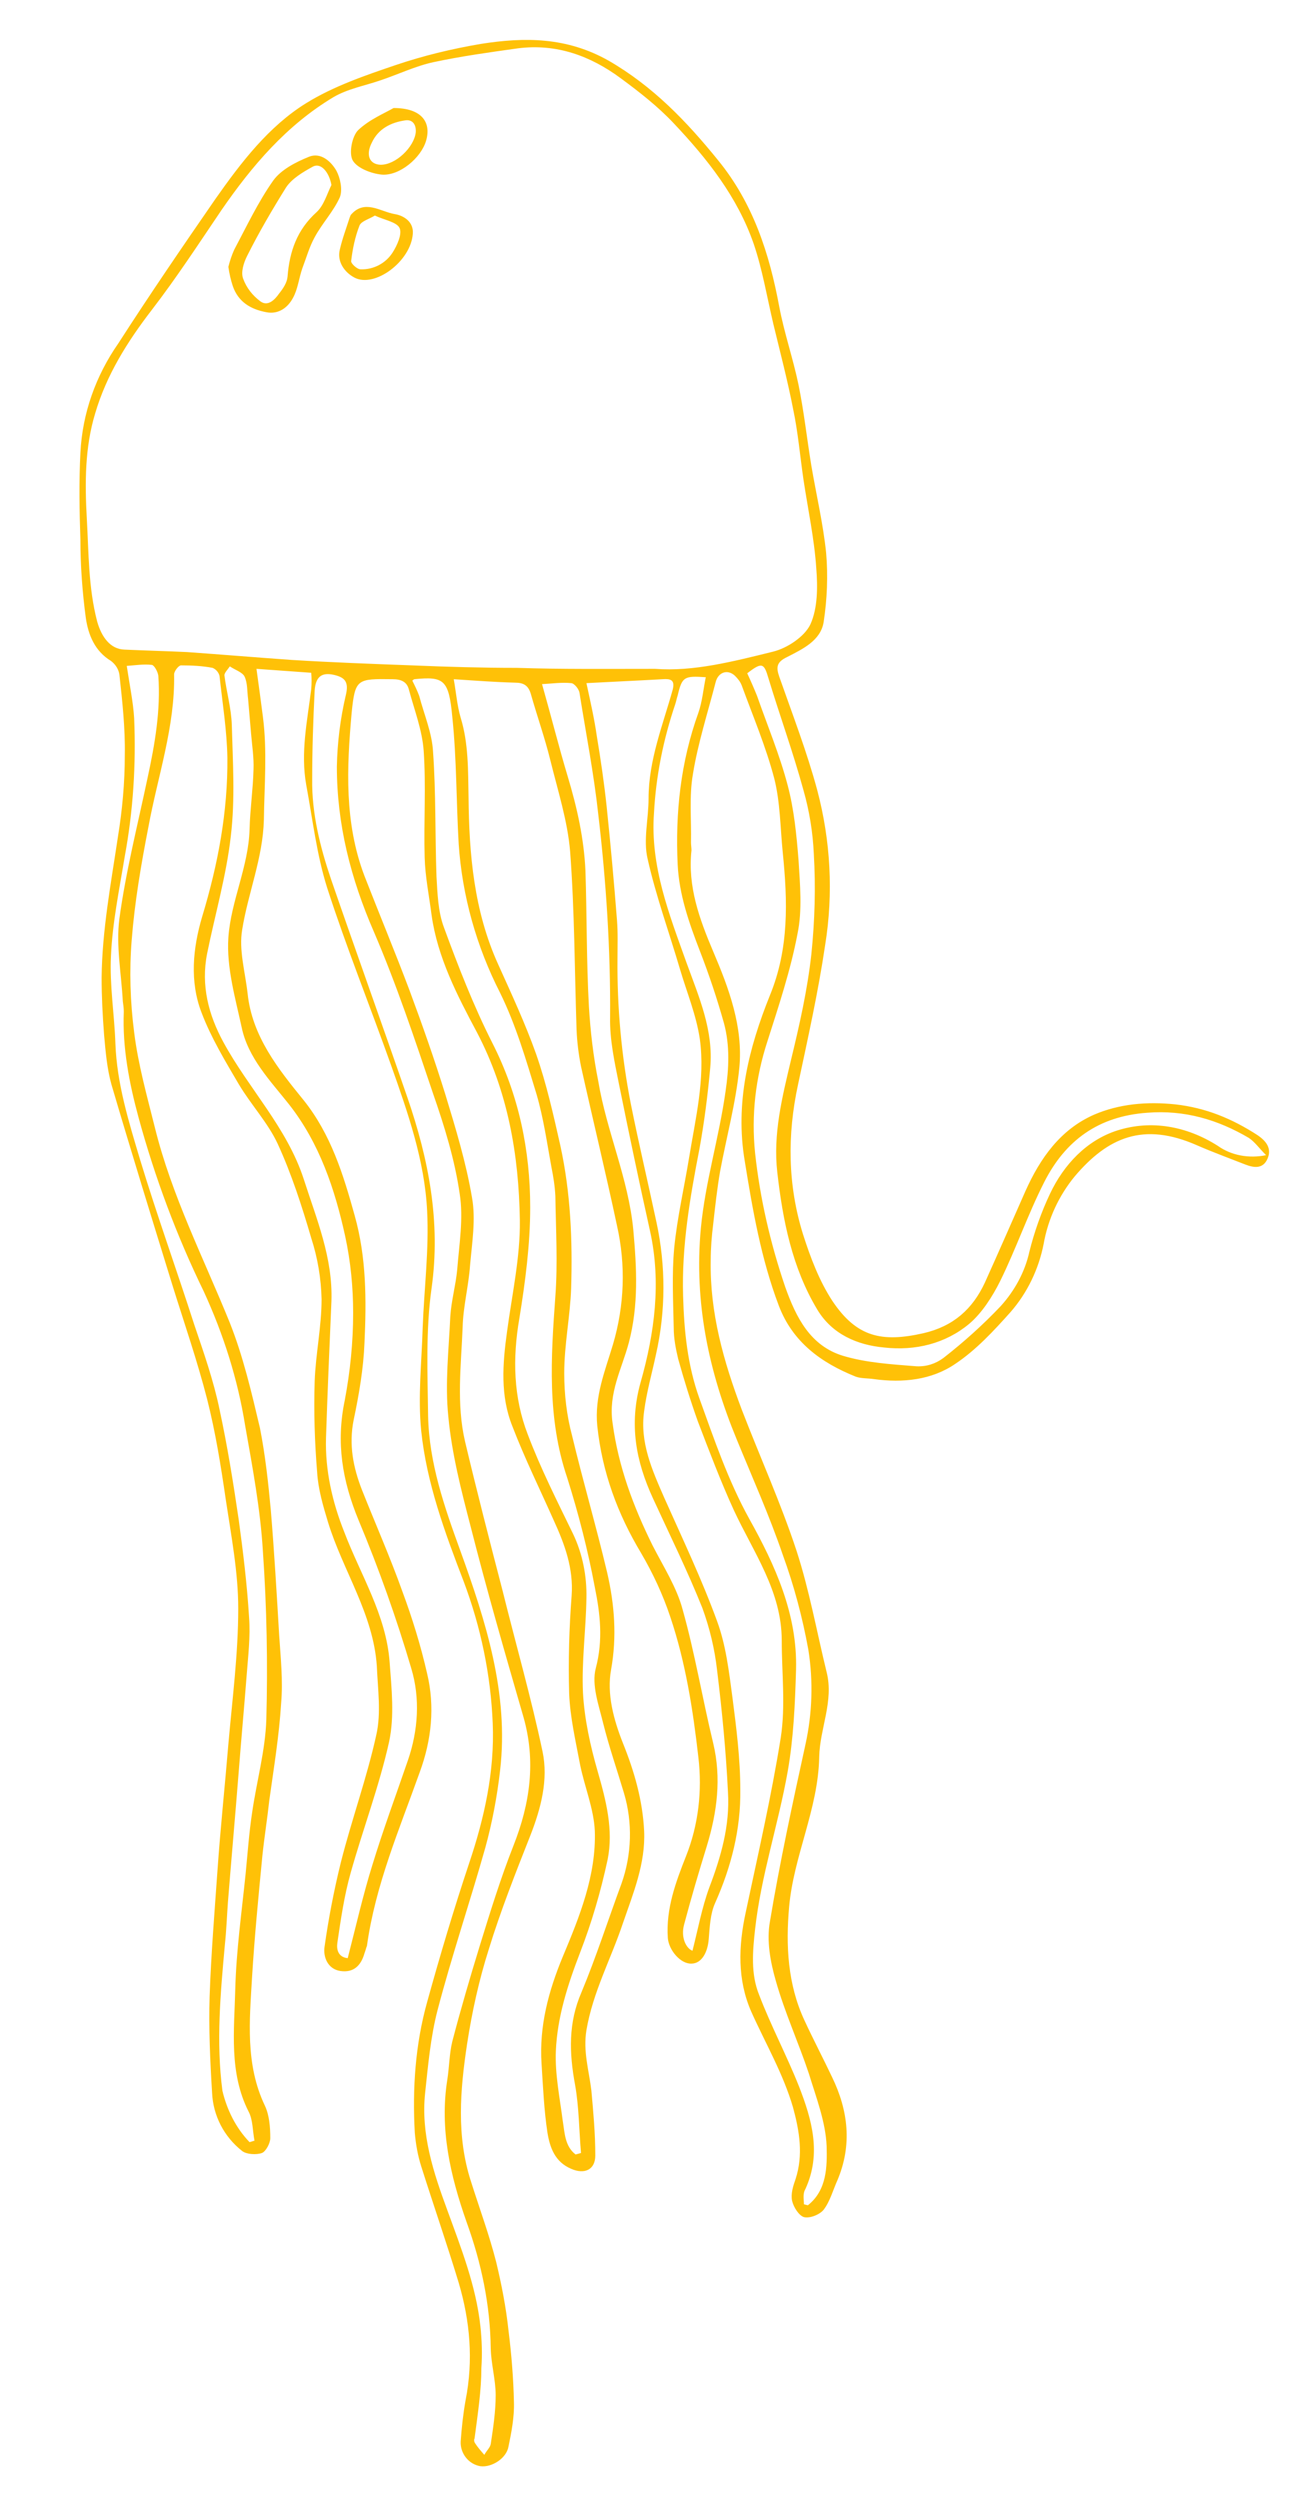 <?xml version="1.0" encoding="utf-8"?>
<!-- Generator: Adobe Illustrator 19.2.1, SVG Export Plug-In . SVG Version: 6.00 Build 0)  -->
<svg version="1.1" id="Layer_1" xmlns="http://www.w3.org/2000/svg" xmlns:xlink="http://www.w3.org/1999/xlink" x="0px" y="0px"
	 viewBox="0 0 265.2 506.9" enable-background="new 0 0 265.2 506.9" xml:space="preserve">
<title>jelly</title>
<path fill="none" d="M0,0h265.2v506.9H0V0z M118.9,138.5c5.5-0.2,10.3-0.5,15-0.7c1.4-0.1,2.5,0.2,2,2.1c-2,7.3-4.9,14.4-4.9,22.1
	c0,4.1-1,8.3-0.2,12.2c1.7,7.6,4.4,15,6.6,22.5c1.4,4.7,3.3,9.3,4,14.1c1.1,8.1-1,16.1-2.2,24.1c-1,6.1-2.4,12.1-3,18.2
	c-0.5,5.4-0.2,10.8-0.1,16.2c0.1,2.1,0.3,4.3,0.9,6.3c1.2,4.3,2.5,8.5,4,12.7c2.2,6.1,4.5,12.2,7.3,18c3.9,8.5,9.7,16.4,9.7,26.4
	c0,6.6,0.8,13.3-0.2,19.7c-1.8,11.9-4.5,23.6-7.1,35.4c-1.4,6.8-1.7,13.7,1.1,20.1c2.9,6.5,6.6,12.6,8.5,19.5
	c1.4,4.8,2.2,9.6,0.5,14.5c-0.5,1.4-0.9,3.1-0.7,4.4c0.3,1.3,1.4,3.1,2.4,3.3c1.2,0.3,3.2-0.5,4-1.5c1.3-1.7,2-3.9,2.8-6
	c3-7.2,2.2-14.1-1.1-20.9c-1.9-3.8-3.8-7.6-5.6-11.5c-3.4-7.3-3.8-15.2-3.1-23c0.9-10.3,5.9-19.9,6.1-30.4c0.1-5.7,3-11.3,1.5-17.2
	c-2-8.2-3.5-16.6-6.1-24.6c-3.2-9.7-7.4-19-11.1-28.6c-3.7-9.7-6.6-19.7-6.3-30.3c0.1-2.4,0.3-4.9,0.5-7.3c0.4-3.6,0.8-7.1,1.4-10.7
	c1.3-7,3.2-13.9,3.9-21c0.8-8.3-2.1-16-5.3-23.6c-2.8-6.6-5.2-13.2-4.4-20.5c0.1-0.5-0.1-1.1-0.1-1.6c0.1-4.6-0.4-9.4,0.4-13.9
	c1-6.3,3-12.4,4.6-18.6c0.5-2,2.4-2.7,3.9-1.3c0.6,0.5,1.1,1.2,1.4,2c2.3,6.3,4.9,12.5,6.6,18.9c1.3,4.8,1.3,10,1.7,14.9
	c1,9.8,1.3,19.5-2.6,29c-4.4,10.7-7.1,21.8-5.1,33.6c1.6,10,3.4,19.9,6.9,29.3c2.8,7.4,8.6,11.6,15.6,14.4c1.1,0.4,2.5,0.3,3.7,0.5
	c5.9,0.8,11.7,0.3,16.5-3.1c4.2-2.8,7.8-6.7,11.2-10.5c3.4-3.9,5.7-8.7,6.7-13.8c0.9-5,3.1-9.7,6.3-13.7c6.7-7.9,13.9-11.2,24.8-6.3
	c3.2,1.4,6.6,2.6,9.8,3.9c1.8,0.7,3.7,0.8,4.5-1.2c0.8-2-0.3-3.7-2.1-4.8c-5.1-3.3-10.4-5.5-16.6-6.2c-5.9-0.7-11.4-0.1-16.5,2.1
	c-6.8,3-10.9,8.8-13.9,15.5c-2.7,6.2-5.4,12.4-8.2,18.5c-2.5,5.5-6.3,8.9-12.5,10.3c-8.5,1.9-13.6,0.8-18.4-6.5
	c-2.7-4-4.5-8.9-6-13.6c-3.1-10-3.2-20.1-1-30.3c2-9.4,4-18.8,5.5-28.3c1.6-10.4,1.1-21.2-1.6-31.4c-2.1-7.8-5-15.4-7.7-23
	c-0.7-2-0.5-3,1.6-4c3.1-1.6,6.8-3.3,7.4-7.1c0.8-4.6,0.9-9.4,0.5-14c-0.5-5.9-2-11.8-3-17.7c-0.9-5.5-1.5-11-2.6-16.4
	c-1.1-5.3-3-10.4-3.9-15.8c-2-10.8-5.2-20.9-12.4-29.7c-6.4-7.9-13.2-15-22.2-20.2c-8.4-4.9-17-4.8-25.9-3.4
	c-5.9,0.9-11.6,2.4-17.3,4.3c-6.2,2.1-12.6,4.3-18.1,7.7c-7.7,4.8-13.3,12-18.4,19.4C36.7,50,30,59.8,23.3,69.6
	c-4.5,6.6-7.2,14.3-7.7,22.2c-0.3,5.9-0.2,11.7,0,17.6c0.1,5.3,0.5,10.6,1.1,15.9c0.5,3.4,1.9,6.6,5.1,8.7c0.9,0.6,1.5,1.5,1.7,2.6
	c0.5,5.5,1.1,10.9,1.1,16.4c-0.1,5.6-0.5,11.2-1.4,16.6c-1.5,9.5-3.3,18.9-3.3,28.5c0,3.9,0.2,7.8,0.5,11.6
	c0.3,3.4,0.5,6.8,1.5,10.1c4,13.7,8.2,27.2,12.4,40.8c2.4,7.7,5,15.2,7,23c1.7,6.7,2.7,13.7,3.8,20.5c1.1,7.3,2.5,14.6,2.5,21.9
	c0,9.1-1.3,18.3-2,27.5c-0.7,8.5-1.5,17-2.2,25.5c-0.7,8.5-1.4,17.1-1.6,25.6c-0.2,6.5,0.1,13.1,0.5,19.6c0.2,4.6,2.4,9,6.1,11.8
	c0.9,0.7,2.8,0.9,4,0.4c0.9-0.3,1.7-2,1.7-3c-0.1-2.2-0.2-4.6-1.1-6.6c-3.9-8.4-3.1-17.2-2.6-26c0.5-8.3,1.4-16.5,2.1-24.7
	c0.4-3.7,0.9-7.5,1.4-11.2c0.8-6.6,1.9-13.1,2.4-19.7c0.3-4.6-0.2-9.2-0.4-13.8c-0.5-8.5-0.9-17-1.7-25.4c-0.5-5.5-1-11.1-2.2-16.5
	c-1.6-7.2-3.3-14.4-6.1-21.3c-5.3-13.1-11.9-25.8-15.2-39.6c-1.5-6.4-3.3-12.8-4.2-19.3c-0.8-6.2-1-12.5-0.5-18.7
	c0.9-7.6,2.4-15.3,3.8-22.9c2-10.3,5.4-20.2,5.2-30.9c0-0.6,0.9-1.8,1.4-1.8c2.1,0,4.3,0.2,6.4,0.5c0.7,0.3,1.2,0.9,1.4,1.6
	c0.7,5.5,1.5,11,1.6,16.6c0.1,11-2,21.7-5.1,32.2c-2,6.4-2.6,13.2-0.2,19.6c1.9,5,4.8,9.7,7.5,14.4c2.5,4.2,5.9,7.8,7.9,12.1
	c2.8,6.1,4.9,12.6,6.8,19.1c1.3,4,2,8.1,2.1,12.4c0,5.5-1.3,11-1.4,16.6c-0.2,6.2,0.1,12.3,0.5,18.5c0.3,3.4,1.3,6.8,2.2,10.1
	c3,9.8,9.2,18.6,9.9,29.2c0.3,4.6,0.9,9.5-0.1,13.9c-1.9,8.7-5,17.2-7.2,25.9c-1.4,5.6-2.5,11.3-3.3,17.1c-0.3,2,0.5,4.5,3.2,4.9
	c2.7,0.4,4.2-1.1,4.9-3.6c0.2-0.5,0.4-1,0.5-1.5c1.6-12.3,6.5-23.6,10.7-35.2c2.4-6.6,3.1-13.2,1.5-20c-1.4-5.6-3-11.2-5-16.6
	c-2.5-6.9-5.5-13.7-8.2-20.6c-1.8-4.5-2.7-9.2-1.7-14.2c1-5.2,2-10.4,2.2-15.6c0.3-8.6,0.3-17.3-2-25.8c-2.3-8.3-4.8-16.4-10.3-23.2
	c-5.2-6.5-10.4-13-11.4-21.7c-0.4-4.3-1.7-8.7-1.1-12.9c1.2-7.4,4.2-14.5,4.4-22.3c0.2-7,0.7-13.9-0.2-20.9
	c-0.4-3.1-0.8-6.1-1.3-9.7l11.2,0.8c0.1,1.1,0.1,2.2,0,3.3c-0.9,6.5-2.3,13-1,19.5c1.3,6.9,2.1,14,4.2,20.7
	c3.9,12.2,8.7,24.1,13,36.1c3.4,9.6,6.8,19.2,7.3,29.5c0.4,7.8-0.7,15.7-0.9,23.6c-0.3,7-1.1,14.1-0.3,21
	c1.1,10.6,4.9,20.6,8.6,30.5c3.5,9.2,5.5,18.9,5.9,28.7c0.4,9.8-1.6,19.2-4.8,28.4c-3.1,9.2-6,18.6-8.5,28.1
	c-2.4,8.6-3,17.6-2.5,26.5c0.2,2.3,0.6,4.6,1.3,6.8c2.5,7.9,5.2,15.7,7.6,23.6c2.4,7.8,3,15.7,1.4,23.8c-0.5,2.7-0.9,5.5-1,8.4
	c-0.1,2.4,1.7,4.5,4,5c2.2,0.3,5.2-1.7,5.7-4c0.5-3,1.1-6,1.1-9c-0.1-4.9-0.5-9.7-1.1-14.5c-0.5-4.7-1.4-9.4-2.5-13.9
	c-1.4-5.5-3.4-10.9-5.1-16.3c-3-9.2-2.1-18.6-0.8-27.9c1-6.5,2.5-12.9,4.4-19.2c2.4-7.8,5.4-15.4,8.4-23c2.2-5.6,3.7-11.4,2.5-17.1
	c-2.2-10.9-5.4-21.8-8.1-32.6c-2.5-10.1-5.2-20.1-7.6-30.2c-1.8-7.7-0.8-15.5-0.5-23.2c0.2-4.2,1.2-8.3,1.5-12.5
	c0.4-4.6,1.1-9.4,0.4-13.8c-1.2-7.1-3.3-14-5.4-20.9c-2.2-7.2-4.7-14.2-7.3-21.2c-2.9-7.8-6.1-15.4-9-23.1
	c-4.2-10.7-3.7-21.9-2.6-33.1c0.7-6.9,1-6.9,8.3-6.8c1.7,0,2.9,0.5,3.3,2.1c1.1,4.1,2.7,8.2,3,12.4c0.5,7.2-0.1,14.4,0.2,21.6
	c0.1,3.9,0.9,7.8,1.4,11.7c1.3,8.6,5.2,16.3,9.2,23.8c6.4,12,8.6,24.9,8.7,38.1c0.1,7.5-1.6,15.1-2.6,22.6c-0.8,6.5-1.3,13,1.1,19.2
	c2.6,6.5,5.6,12.7,8.4,19.1c2.2,4.9,4,9.7,3.6,15.2c-0.5,6.6-0.7,13.3-0.5,19.9c0.2,4.8,1.3,9.6,2.2,14.3c0.9,4.5,2.8,9,3,13.5
	c0.4,9-3,17.3-6.5,25.5c-2.9,7-4.9,14.1-4.3,21.7c0.3,4.6,0.5,9.4,1.2,14c0.4,3,1.5,5.9,4.8,7.3c2.7,1.1,4.9,0.2,4.9-2.7
	c-0.1-4.4-0.4-8.8-0.8-13.2c-0.4-4-1.6-7.9-1-12.2c1.3-7.7,5-14.4,7.4-21.7c2-6.1,4.6-12.1,4.3-18.7c-0.3-6.2-2.1-12.1-4.3-17.8
	c-1.9-4.8-3.3-10-2.4-14.9c1.3-6.8,0.8-13.2-0.8-19.7c-2.1-9.3-4.9-18.4-7.1-27.7c-1-4.2-1.6-8.5-1.6-12.7
	c0.1-5.7,1.2-11.4,1.4-17.2c0.3-9.7-0.1-19.5-2.2-29c-1.4-6.2-2.8-12.5-4.9-18.5c-2.1-6.2-5-12.2-7.7-18.2
	c-4.9-10.8-5.9-22.3-6-33.9c0-5.4,0.1-10.8-1.6-16.1c-0.7-2.3-0.9-4.8-1.4-7.8c4.5,0.3,8.4,0.7,12.4,0.7c1.8,0,2.7,0.7,3.2,2.2
	c1.4,4.5,2.8,9,4,13.6c1.5,6.1,3.6,12.2,4,18.5c0.9,12,0.9,24.1,1.3,36.1c0.1,2.5,0.4,5,0.9,7.4c2.4,10.8,5,21.5,7.3,32.3
	c1.8,7.9,1.5,16.2-0.8,24c-1.6,5.4-3.8,10.6-3.2,16.6c0.9,9.4,4.1,17.8,8.9,25.8c2.4,4,4.4,8.4,5.9,12.9c3.1,9.2,4.6,18.8,5.7,28.5
	c0.8,6.8,0,13.7-2.5,20c-2.1,5.3-4.2,10.7-3.7,16.6c0.2,2.6,2.6,5.4,4.8,5.2c2-0.1,3.3-2.3,3.5-5c0.2-2.5,0.3-5.1,1.3-7.3
	c3.3-7.3,5.1-14.9,5.1-22.9c-0.1-6.3-0.8-12.6-1.6-18.8c-0.7-5.2-1.3-10.6-3.1-15.4c-3.1-8.5-7.1-16.7-10.7-25
	c-2.5-5.6-5-11.2-4.1-17.6c0.5-3.9,1.6-7.7,2.4-11.5c2-8.8,2-18,0.1-26.8c-1.7-8-3.6-16-5.2-24c-1.9-9.7-2.8-19.6-2.7-29.5
	c0-2.6,0.2-5.1-0.1-7.7c-0.7-7.7-1.3-15.4-2.1-23.1c-0.5-4.8-1.2-9.6-2-14.3C120.5,145.7,119.7,142.2,118.9,138.5L118.9,138.5z"/>
<path fill="#FFC107" d="M118.9,138.5c0.8,3.7,1.6,7.2,2.1,10.7c0.8,4.8,1.5,9.6,2,14.3c0.8,7.7,1.5,15.4,2.1,23.1
	c0.2,2.5,0.1,5.1,0.1,7.7c-0.1,9.9,0.8,19.8,2.7,29.5c1.6,8,3.5,16,5.2,24c1.9,8.8,1.9,18-0.1,26.8c-0.8,3.8-1.9,7.6-2.4,11.5
	c-0.9,6.3,1.6,11.9,4.1,17.6c3.7,8.3,7.6,16.5,10.7,25c1.8,4.9,2.4,10.2,3.1,15.4c0.8,6.2,1.6,12.5,1.6,18.8
	c0.1,7.9-1.8,15.5-5.1,22.9c-1,2.2-1.1,4.9-1.3,7.3c-0.2,2.8-1.5,5-3.5,5c-2.2,0.1-4.6-2.7-4.8-5.2c-0.4-5.9,1.6-11.3,3.7-16.6
	c2.5-6.3,3.3-13.2,2.5-20c-1.1-9.7-2.6-19.3-5.7-28.5c-1.5-4.5-3.5-8.8-5.9-12.9c-4.8-8-7.9-16.4-8.9-25.8c-0.6-6,1.6-11.2,3.2-16.6
	c2.3-7.8,2.6-16,0.8-24c-2.3-10.8-4.9-21.5-7.3-32.3c-0.5-2.5-0.8-5-0.9-7.4c-0.4-12-0.4-24.1-1.3-36.1c-0.5-6.2-2.5-12.4-4-18.5
	c-1.1-4.5-2.7-9-4-13.6c-0.5-1.6-1.4-2.2-3.2-2.2c-3.9-0.1-7.9-0.4-12.4-0.7c0.5,2.9,0.7,5.4,1.4,7.8c1.6,5.2,1.5,10.7,1.6,16.1
	c0.1,11.6,1.1,23.1,6,33.9c2.7,6,5.5,12,7.7,18.2c2.1,6,3.5,12.3,4.9,18.5c2.1,9.6,2.5,19.3,2.2,29c-0.2,5.7-1.4,11.4-1.4,17.2
	c0,4.3,0.5,8.6,1.6,12.7c2.2,9.2,4.9,18.4,7.1,27.7c1.5,6.5,2,13,0.8,19.7c-0.9,4.9,0.5,10.1,2.4,14.9c2.3,5.7,4,11.6,4.3,17.8
	c0.3,6.6-2.2,12.6-4.3,18.7c-2.4,7.2-6.1,14-7.4,21.7c-0.7,4.3,0.5,8.1,1,12.2c0.4,4.4,0.8,8.8,0.8,13.2c0,2.9-2.2,3.9-4.9,2.7
	c-3.3-1.4-4.3-4.3-4.8-7.3c-0.7-4.6-0.9-9.3-1.2-14c-0.5-7.6,1.4-14.7,4.3-21.7c3.4-8.1,6.8-16.5,6.5-25.5c-0.2-4.5-2.1-9-3-13.5
	c-0.9-4.8-2-9.5-2.2-14.3c-0.2-6.6,0-13.3,0.5-19.9c0.4-5.5-1.4-10.4-3.6-15.2c-2.8-6.3-5.9-12.6-8.4-19.1c-2.5-6.2-2-12.7-1.1-19.2
	c1-7.5,2.7-15.1,2.6-22.6c-0.2-13.2-2.4-26.1-8.7-38.1c-4-7.5-8-15.2-9.2-23.8c-0.5-3.9-1.3-7.8-1.4-11.7
	c-0.2-7.2,0.3-14.4-0.2-21.6c-0.3-4.2-1.9-8.3-3-12.4c-0.4-1.6-1.6-2.1-3.3-2.1c-7.2-0.1-7.6-0.1-8.3,6.8c-1,11.2-1.5,22.3,2.6,33.1
	c3,7.7,6.2,15.4,9.1,23.1c2.6,7,5.1,14.1,7.3,21.2c2.1,6.9,4.2,13.8,5.4,20.9c0.8,4.4,0,9.2-0.4,13.8c-0.3,4.2-1.4,8.3-1.5,12.5
	c-0.3,7.7-1.3,15.5,0.5,23.2c2.4,10.1,5,20.2,7.6,30.2c2.7,10.9,5.8,21.7,8.1,32.6c1.2,5.7-0.3,11.5-2.5,17.1c-3,7.6-6,15.2-8.4,23
	c-2,6.3-3.4,12.7-4.4,19.2c-1.4,9.3-2.2,18.7,0.8,27.9c1.7,5.4,3.7,10.8,5.1,16.3c1.1,4.6,2,9.2,2.5,13.9c0.6,4.8,1,9.7,1.1,14.5
	c0.1,3-0.5,6.1-1.1,9c-0.4,2.4-3.4,4.3-5.7,4c-2.4-0.4-4.1-2.6-4-5c0.2-2.8,0.5-5.6,1-8.4c1.6-8.1,0.9-16-1.4-23.8
	c-2.4-7.9-5.1-15.7-7.6-23.6c-0.7-2.2-1.1-4.5-1.3-6.8c-0.5-9,0.1-17.9,2.5-26.5c2.6-9.4,5.4-18.8,8.5-28.1
	c3.1-9.2,5.2-18.6,4.8-28.4c-0.4-9.8-2.4-19.5-5.9-28.8c-3.8-9.9-7.5-19.9-8.6-30.5c-0.7-6.9,0.1-14,0.3-21
	c0.3-7.9,1.3-15.7,0.9-23.6c-0.5-10.2-3.9-19.9-7.3-29.5c-4.3-12.1-9.1-24-13-36.1c-2.1-6.7-2.9-13.7-4.2-20.7
	c-1.2-6.6,0.2-13,1-19.5c0.1-1.1,0.1-2.2,0-3.3l-11.1-0.8c0.5,3.6,0.9,6.6,1.3,9.7c0.9,6.9,0.3,13.9,0.2,20.9
	c-0.2,7.8-3.2,14.8-4.4,22.3c-0.7,4.1,0.6,8.5,1.1,12.9c0.9,8.7,6.2,15.3,11.4,21.7c5.5,6.9,8,15,10.3,23.3c2.4,8.5,2.4,17.2,2,25.8
	c-0.2,5.2-1.1,10.5-2.2,15.7c-1,5-0.1,9.6,1.7,14.2c2.7,6.8,5.7,13.6,8.2,20.6c2,5.4,3.7,10.9,5,16.6c1.6,6.7,0.9,13.5-1.5,20
	c-4.1,11.5-9,22.9-10.7,35.2c-0.2,0.5-0.3,1-0.5,1.5c-0.7,2.5-2.2,4-4.9,3.6c-2.6-0.4-3.5-2.9-3.2-4.9c0.8-5.7,1.9-11.4,3.3-17.1
	c2.2-8.7,5.3-17.2,7.2-25.9c1-4.4,0.3-9.2,0.1-13.9c-0.7-10.6-6.9-19.4-9.9-29.2c-1-3.3-2-6.7-2.2-10.1c-0.5-6.1-0.7-12.3-0.5-18.5
	c0.2-5.5,1.4-11.1,1.4-16.6c-0.1-4.2-0.8-8.4-2.1-12.4c-1.9-6.5-4-13-6.8-19.1c-2-4.3-5.4-7.9-7.9-12.1c-2.7-4.6-5.6-9.4-7.5-14.4
	c-2.5-6.4-1.8-13.2,0.1-19.6c3.2-10.6,5.2-21.2,5.1-32.2c-0.1-5.5-1-11.1-1.6-16.6c-0.2-0.7-0.7-1.3-1.4-1.6
	c-2.1-0.4-4.3-0.5-6.4-0.5c-0.5,0-1.4,1.2-1.4,1.8c0.2,10.6-3.3,20.6-5.2,30.9c-1.5,7.7-2.8,15.3-3.4,23c-0.5,6.2-0.3,12.5,0.5,18.7
	c0.8,6.5,2.6,12.9,4.2,19.3c3.4,13.8,9.9,26.5,15.2,39.6c2.7,6.8,4.4,14.1,6.1,21.3c1.1,5.6,1.7,11.2,2.2,16.6
	c0.7,8.4,1.2,16.9,1.7,25.4c0.3,4.6,0.8,9.2,0.4,13.8c-0.4,6.6-1.5,13.2-2.4,19.7c-0.4,3.7-1,7.4-1.4,11.2
	c-0.8,8.3-1.6,16.5-2.1,24.7c-0.5,8.7-1.4,17.6,2.6,26c0.9,1.9,1.1,4.3,1.1,6.6c0,1-0.9,2.7-1.7,3c-1.1,0.4-3.1,0.3-4-0.4
	c-3.7-2.9-5.9-7.2-6.1-11.8c-0.4-6.5-0.7-13.1-0.5-19.6c0.3-8.5,1-17.1,1.6-25.6c0.6-8.6,1.5-17,2.2-25.5c0.8-9.1,2-18.3,2-27.5
	c0-7.3-1.4-14.6-2.5-21.9c-1-6.9-2.1-13.8-3.8-20.5c-2-7.8-4.6-15.3-7-23c-4.2-13.6-8.4-27.2-12.4-40.8c-0.9-3.2-1.2-6.7-1.5-10.1
	c-0.3-3.9-0.5-7.8-0.5-11.6c0.1-9.6,1.9-19.1,3.3-28.5c0.9-5.5,1.4-11,1.4-16.6c0.1-5.5-0.5-10.9-1.1-16.4c-0.2-1.1-0.8-2-1.7-2.7
	c-3.3-2-4.6-5.3-5.1-8.7c-0.7-5.2-1.1-10.6-1.1-15.9c-0.2-5.9-0.3-11.7,0-17.6c0.4-8,3.1-15.6,7.7-22.2C30.3,59.8,37,50,43.7,40.3
	c5.2-7.4,10.8-14.7,18.4-19.4c5.5-3.4,11.9-5.6,18.1-7.7c5.6-1.9,11.4-3.3,17.3-4.3c8.9-1.4,17.4-1.4,25.9,3.4
	c9,5.2,15.8,12.3,22.2,20.2c7.1,8.7,10.4,18.9,12.4,29.7c1,5.3,2.8,10.5,3.9,15.8c1.1,5.4,1.7,10.9,2.6,16.4c1,5.9,2.4,11.8,3,17.7
	c0.4,4.6,0.2,9.4-0.5,14c-0.6,3.8-4.3,5.5-7.4,7.1c-2.1,1-2.3,2-1.6,4c2.7,7.7,5.6,15.2,7.7,23c2.7,10.2,3.3,20.9,1.6,31.4
	c-1.4,9.5-3.5,18.9-5.5,28.3c-2.2,10.2-2.1,20.3,1,30.3c1.5,4.7,3.3,9.5,6,13.6c4.9,7.3,10,8.4,18.4,6.5c6.1-1.4,10-4.9,12.5-10.3
	c2.8-6.2,5.5-12.4,8.2-18.5c3-6.7,7.1-12.5,13.9-15.5c5.1-2.2,10.7-2.7,16.5-2.1c6.2,0.7,11.5,2.9,16.6,6.2c1.8,1.2,3,2.7,2.1,4.8
	c-0.9,2.1-2.7,1.9-4.5,1.2c-3.3-1.3-6.6-2.5-9.8-3.9c-10.9-4.8-18.1-1.6-24.8,6.3c-3.2,3.9-5.4,8.6-6.3,13.7
	c-1,5.1-3.3,9.9-6.7,13.8c-3.4,3.8-7,7.7-11.2,10.5c-4.8,3.3-10.7,3.9-16.5,3.1c-1.3-0.2-2.6-0.1-3.7-0.5c-7-2.8-12.8-7-15.6-14.4
	c-3.6-9.5-5.3-19.4-6.9-29.3c-2-11.8,0.8-22.9,5.1-33.6c3.9-9.5,3.6-19.1,2.6-29c-0.5-5-0.5-10.1-1.7-14.9
	c-1.7-6.5-4.3-12.6-6.6-18.9c-0.3-0.8-0.8-1.4-1.4-2c-1.5-1.4-3.4-0.7-3.9,1.3c-1.6,6.2-3.6,12.4-4.6,18.6
	c-0.8,4.5-0.3,9.3-0.4,13.9c0,0.5,0.1,1.1,0.1,1.6c-0.8,7.3,1.6,13.9,4.4,20.5c3.2,7.5,6.1,15.3,5.3,23.6c-0.7,7.1-2.6,14-3.9,21
	c-0.6,3.5-1,7.1-1.4,10.7c-0.3,2.4-0.5,4.9-0.5,7.3c-0.2,10.6,2.6,20.5,6.3,30.3c3.7,9.6,7.9,18.9,11.1,28.6
	c2.6,8,4.1,16.4,6.1,24.6c1.5,5.9-1.4,11.5-1.5,17.2c-0.2,10.6-5.2,20.1-6.1,30.4c-0.7,7.8-0.3,15.7,3.1,23
	c1.8,3.9,3.8,7.7,5.6,11.5c3.3,6.8,4.1,13.8,1.1,20.9c-0.9,2-1.5,4.3-2.8,6c-0.8,1-2.8,1.8-4,1.5c-1-0.3-2.1-2-2.4-3.3
	c-0.3-1.4,0.2-3,0.7-4.4c1.6-4.9,0.8-9.7-0.5-14.5c-2-6.9-5.6-13-8.5-19.5c-2.8-6.4-2.6-13.2-1.1-20.1c2.5-11.8,5.2-23.5,7.1-35.4
	c1-6.5,0.2-13.1,0.2-19.7c0-10-5.7-17.8-9.7-26.4c-2.7-5.9-5-12-7.3-18c-1.5-4.2-2.8-8.4-4-12.7c-0.5-2.1-0.9-4.2-0.9-6.3
	c-0.1-5.4-0.4-10.8,0.1-16.2c0.6-6.1,2-12.1,3-18.2c1.3-8,3.3-16,2.2-24.1c-0.7-4.8-2.6-9.4-4-14.1c-2.2-7.5-4.9-14.9-6.6-22.5
	c-0.9-3.8,0.2-8.1,0.2-12.2c0-7.8,2.9-14.9,4.9-22.1c0.5-2-0.5-2.2-2-2.1C129.2,138,124.4,138.2,118.9,138.5L118.9,138.5z
	 M132.8,135.6c7.8,0.6,15.9-1.5,24-3.5c2.8-0.7,6.3-3,7.5-5.5c1.5-3.3,1.5-7.6,1.2-11.4c-0.4-6-1.7-12-2.6-18
	c-0.7-4.8-1.1-9.6-2.1-14.3c-1.1-5.7-2.6-11.4-4-17.2c-1.3-5.5-2.2-11-4-16.3c-3.3-9.5-9.4-17.2-16.2-24.4
	c-3.2-3.4-6.9-6.3-10.7-9.1c-6.2-4.6-13.1-7.1-20.9-6.1c-5.7,0.8-11.5,1.6-17.1,2.8c-3.7,0.8-7.2,2.5-10.8,3.7
	c-3.2,1.1-6.6,1.7-9.5,3.4c-9.5,5.7-16.5,13.9-22.7,22.9c-4.6,6.8-9.1,13.7-14.1,20.2s-9.2,13.2-11.5,21c-2.1,6.9-2.1,14.1-1.7,21.3
	c0.4,7,0.3,14,2.1,20.9c0.9,3.2,2.7,5.6,5.5,5.7c4.3,0.2,8.5,0.3,12.7,0.5c7.1,0.5,14.2,1.1,21.3,1.6c8.1,0.5,16.3,0.8,24.4,1.1
	c7.1,0.3,14.2,0.5,21.2,0.5C113.9,135.7,123,135.6,132.8,135.6L132.8,135.6z M96.2,494.5c0-0.3-0.2,0.4,0.1,0.8
	c0.5,0.8,1.2,1.6,1.9,2.4c0.4-0.8,1.2-1.5,1.3-2.2c0.5-3.3,1-6.6,1-9.9c0-3.1-0.9-6.2-1-9.4c-0.1-8.9-1.9-17.4-4.9-25.7
	c-3.3-9.4-5.5-18.9-3.9-28.9c0.4-2.6,0.4-5.2,1-7.7c1.7-6.5,3.6-13,5.6-19.5c2.1-6.8,4.2-13.6,6.8-20.2c3.4-8.6,4.6-17.2,2-26.2
	c-3.7-12.8-7.4-25.6-10.7-38.6c-1.9-7.3-3.8-14.7-4.5-22.2c-0.7-6.7,0.1-13.6,0.4-20.3c0.2-3.2,1.1-6.3,1.4-9.5
	c0.4-5.1,1.3-10.4,0.5-15.4c-1-6.9-3.1-13.7-5.4-20.3c-3.7-11-7.4-22.1-12-32.8c-4.7-10.8-7.5-21.8-7.5-33.5
	c0.1-4.9,0.7-9.7,1.8-14.4c0.7-2.8-0.2-3.7-2.5-4.2c-2.4-0.5-3.6,0.4-3.8,3.2c-0.3,6-0.5,12-0.5,18c-0.1,6.9,1.6,13.7,3.8,20.2
	c5.1,14.8,10.4,29.5,15.5,44.3c4.3,12.5,6.8,25.2,4.9,38.7c-1.2,8.5-0.8,17.3-0.7,25.9c0.2,9.5,3.3,18.4,6.5,27.2
	c5.2,14.4,9.9,29,8.1,44.6c-0.6,5.3-1.6,10.6-3,15.7c-3.1,11-6.8,21.9-9.7,33c-1.4,5.4-1.9,11.1-2.5,16.7
	c-0.9,8.4,1.7,16.2,4.5,23.8c2.8,7.7,5.8,15.3,6.7,23.5c0.3,2.8,0.4,5.6,0.2,8.5C97.6,484.6,96.9,489.2,96.2,494.5L96.2,494.5z
	 M116.7,436.8l1.1-0.3c-0.4-4.6-0.4-9.3-1.2-13.8c-1.2-6.5-1.4-12.6,1.3-18.8c3-7.2,5.4-14.7,8.1-22c2.1-5.9,2.3-12.4,0.5-18.4
	c-1.4-4.7-3-9.3-4.2-14.1c-0.9-3.7-2.4-7.8-1.5-11.2c1.5-5.7,0.9-11-0.2-16.4c-1.4-7.5-3.3-14.9-5.6-22.2
	c-4.1-12.1-3.3-24.4-2.4-36.8c0.5-6.7,0.1-13.5,0-20.3c-0.1-2-0.4-3.9-0.8-5.9c-0.9-4.9-1.6-9.9-3-14.7c-2.1-6.9-4.2-14.1-7.4-20.6
	c-4.8-9.4-7.7-19.7-8.4-30.2c-0.5-8.6-0.4-17.2-1.3-25.8c-0.7-7.5-1.7-8.2-7.7-7.6c-0.2,0.1-0.3,0.2-0.4,0.3c0.5,1,1,2,1.4,3.1
	c1,3.8,2.6,7.5,2.8,11.3c0.6,8.4,0.4,16.9,0.7,25.3c0.2,3.4,0.3,7.1,1.5,10.3c2.9,7.9,6,15.9,9.8,23.4c5.4,10.6,7.7,21.8,7.7,33.4
	c0,7.5-1,15.1-2.2,22.5c-1.4,8.1-1.2,16,1.7,23.5c2.6,6.9,6,13.6,9.2,20.2c1.9,4,2.8,8.5,2.7,13c-0.1,6.5-1,12.9-0.7,19.2
	c0.3,5.4,1.5,10.8,3,16c1.7,5.9,3.2,11.8,2,17.8c-1.4,6.5-3.2,12.7-5.6,18.9c-2.5,6.5-4.6,13-4.9,19.9c-0.2,4.7,0.8,9.5,1.4,14.2
	C114.5,432.4,114.5,435.1,116.7,436.8L116.7,436.8z M163,446.9l0.8,0.2c3.9-3.1,3.9-7.9,3.8-12c-0.2-4.9-2.1-9.8-3.6-14.7
	c-2.1-6.3-4.9-12.4-6.7-18.8c-1.1-3.8-1.9-8.1-1.2-12c2-12,4.6-24,7.2-35.9c1.4-6.3,1.6-12.9,0.6-19.2c-1.2-6.6-2.9-13-5.2-19.3
	c-2.7-7.9-6.1-15.5-9.3-23.3c-5.7-13.8-8.7-27.8-7.3-42.9c0.9-9.4,3.7-18.4,5-27.7c0.7-4.7,0.9-9.3-0.3-13.8c-1.4-5-3-9.8-4.9-14.7
	c-2.2-5.7-4.2-11.4-4.5-17.5c-0.5-10.5,0.6-20.8,4.2-30.8c0.8-2.3,1-4.8,1.5-7.2c-4.4-0.3-4.8-0.1-5.7,3.7c-0.2,0.6-0.3,1.2-0.5,1.8
	c-2.4,7.1-3.9,14.5-4.3,22c-0.8,10.8,3.1,20.6,6.6,30.4c2.5,6.9,5.5,13.7,4.8,21.3c-0.5,5.5-1.2,11-2.2,16.5
	c-1.9,9.8-3.6,19.6-3.3,29.7c0.2,7.2,0.9,14.1,3.3,20.8c3,8.3,5.8,16.6,10.1,24.4c5.3,9.5,9.8,19.4,9.5,30.6
	c-0.2,6.9-0.5,13.9-1.7,20.7c-1.9,10.7-5.4,21.1-6.6,31.9c-0.5,4.5-0.9,9.1,0.8,13.3c2.4,6.3,5.6,12.3,8.1,18.6
	c2.6,6.7,4.6,13.6,1.3,20.8C162.7,444.8,163,446,163,446.9z M70.5,397c1.7-6.6,3.1-12.8,5-18.9c2.2-7.2,4.8-14.2,7.2-21.2
	c2.1-6.1,2.5-12.6,0.7-18.6c-3-10.2-6.6-20.3-10.7-30.1c-3.3-8-4.6-15.7-2.8-24.3c1.1-5.8,1.7-11.8,1.7-17.7
	c0-5.2-0.5-10.4-1.6-15.5c-2.1-9.6-5.2-18.9-11.4-26.8c-3.8-4.8-8.3-9.4-9.6-15.6c-1.3-6-3.1-12.2-2.7-18.2c0.5-7.4,4.1-14.4,4.3-22
	c0.1-4,0.7-8.1,0.8-12.1c0.1-2.4-0.3-4.9-0.5-7.3c-0.2-2.4-0.4-4.6-0.6-7c-0.2-1.5-0.1-3.2-0.7-4.5c-0.4-0.9-2-1.4-3-2.1
	c-0.4,0.6-1.1,1.3-1.1,1.8c0.4,3.3,1.4,6.7,1.5,10.1c0.2,7.5,0.7,15-0.2,22.5c-0.9,8-3.2,15.9-4.8,23.8c-1.3,6.5,0.3,12.5,3.3,18
	c5.1,9.4,12.9,17.3,16.3,27.8c2.6,8.1,5.9,15.9,5.6,24.7c-0.4,9.2-0.8,18.5-1.1,27.7c-0.2,6.6,1.3,13.1,3.7,19.1
	c3.3,8.7,8.5,16.8,9.2,26.4c0.4,5.4,1,10.9-0.1,16.1c-2,9-5.3,17.7-7.8,26.6c-1.3,4.6-2,9.4-2.7,14.2
	C68.2,395.3,68.6,396.8,70.5,397L70.5,397z M109.9,138.7c1.9,6.7,3.4,12.7,5.2,18.7c1.9,6.3,3.3,12.6,3.6,19.1
	c0.3,9.2,0.2,18.3,0.7,27.5c0.3,5.1,0.9,10.2,1.9,15.2c1.7,10.2,6.1,19.7,7.1,30.1c0.7,7.8,1.1,15.3-0.9,22.9
	c-1.4,5.3-4.2,10.2-3.3,16.3c1.2,8.9,4.2,16.9,8.1,24.8c2.2,4.3,4.9,8.5,6.1,13c2.5,8.9,4,18,6.2,27.1c1.7,7.1,0.8,14-1.3,20.9
	c-1.6,5.2-3.2,10.6-4.6,15.9c-0.7,2.6,0.4,4.8,1.7,5.3c1.1-4.3,1.9-8.7,3.4-12.8c2.4-6.3,4.2-12.6,3.8-19.3
	c-0.4-8.3-1.2-16.5-2.2-24.7c-0.5-4.4-1.5-8.6-3-12.7c-3-7.5-6.6-14.8-10-22.2c-3.5-7.6-4.9-15.1-2.5-23.6
	c2.8-9.9,4.2-20.2,1.9-30.6c-2.2-9.9-4.3-19.9-6.3-29.8c-0.9-4.5-1.9-9-1.8-13.6c0.1-13.7-0.8-27.5-2.4-41.1
	c-0.9-8.3-2.5-16.4-3.8-24.6c-0.1-0.8-1.1-2-1.7-2C113.9,138.3,111.9,138.6,109.9,138.7L109.9,138.7z M50.6,434.3l1-0.3
	c-0.4-2-0.3-4.2-1.2-5.9c-4-7.9-2.9-16.5-2.7-24.8c0.2-7.8,1.3-15.6,2.1-23.4c0.4-4.1,0.7-8.3,1.3-12.3c0.9-6.3,2.7-12.7,2.9-19
	c0.3-11.3,0.1-22.7-0.7-34.1c-0.5-8.5-2.1-17-3.6-25.5c-1.5-9.4-4.4-18.5-8.4-27.2c-5.5-11.3-9.9-23.1-13.2-35.2
	c-1.9-7-3.3-14.2-3-21.5c0-0.7-0.1-1.4-0.2-2.1c-0.3-5.6-1.4-11.3-0.7-16.7c1.3-9.6,3.7-19,5.7-28.5c1.5-6.9,2.7-13.8,2.2-20.8
	c-0.1-0.8-0.8-2.1-1.3-2.2c-1.7-0.2-3.5,0.1-5.1,0.2c0.6,4,1.3,7.3,1.5,10.6c0.4,9.4-0.2,18.8-1.9,28c-1.1,6.7-2.5,13.4-2.8,20.2
	c-0.3,5.9,0.7,11.9,0.9,17.8c0.3,8.1,2.7,15.8,5,23.5c3.4,11.2,7.4,22.3,11,33.5c1.9,5.6,3.9,11.3,5.1,17.1
	c1.6,7.4,2.8,14.9,3.9,22.4c0.9,6.6,1.7,13.2,2.1,19.8c0.3,3.9-0.2,7.9-0.5,11.9c-0.5,6.5-1.1,12.9-1.6,19.4
	c-0.7,8.9-1.5,17.8-2.2,26.6c-0.2,2.8-0.3,5.6-0.6,8.4c-0.9,9.9-1.8,19.8-0.5,29.7C46,427.7,47.8,431.4,50.6,434.3L50.6,434.3z
	 M151.5,136.5c0.7,1.5,1.4,3.1,2,4.6c2.1,6,4.6,12,6.2,18.1c1.3,4.9,1.8,10.1,2.2,15.1c0.3,5,0.8,10.2-0.2,15
	c-1.4,7.4-3.8,14.6-6.1,21.8c-2.4,7.4-3.3,14.9-2.5,22.7c1,9.2,3.1,18.3,6.1,27.1c2.2,6.2,5.1,12,11.8,14c4.7,1.4,9.8,1.7,14.8,2.1
	c2,0.1,3.9-0.5,5.5-1.7c4.1-3.2,8-6.7,11.6-10.5c2.8-3.1,4.9-6.9,5.8-11c1-4,2.4-8,4.2-11.8c2.8-5.9,7.4-10.8,13.6-12.8
	c6.9-2.2,14.1-0.9,20.4,3.1c2.8,2,6.4,2.6,9.8,1.9c-1.4-1.4-2.3-2.7-3.5-3.5c-6.3-3.7-13-5.7-20.6-5.1c-9.9,0.7-16.6,5.6-20.9,14.1
	c-3.3,6.5-5.7,13.5-8.9,20c-1.6,3.2-3.7,6.5-6.3,8.7c-4.8,4-10.9,5.5-17.2,4.8c-5.5-0.5-10.6-2.7-13.6-7.7c-5.1-8.5-7-18.1-8.1-27.8
	c-0.9-7.8,1-15.3,2.8-22.9c1.7-7,3.3-14.1,4.1-21.3c0.7-6.8,0.9-13.6,0.5-20.4c-0.2-4.4-0.9-8.7-2.1-12.9
	c-2.1-7.7-4.8-15.1-7.1-22.7C154.9,134.4,154.5,134.2,151.5,136.5L151.5,136.5z"/>
<path fill="none" d="M132.8,135.6c-9.8,0-19,0.1-28.1,0c-7.1-0.1-14.2-0.3-21.2-0.5c-8.1-0.3-16.3-0.6-24.4-1.1
	c-7.1-0.4-14.2-1.1-21.3-1.6c-4.3-0.3-8.5-0.4-12.7-0.5c-2.7-0.1-4.6-2.5-5.5-5.7c-1.9-6.9-1.7-13.9-2.1-20.9
	c-0.4-7.2-0.3-14.4,1.7-21.3c2.3-7.8,6.6-14.5,11.5-21s9.4-13.4,14.1-20.2c6.2-9,13.3-17.2,22.9-22.9c2.8-1.7,6.3-2.4,9.5-3.4
	c3.6-1.3,7.1-2.9,10.8-3.7c5.6-1.3,11.4-2,17.1-2.8c7.8-1.1,14.8,1.4,20.9,6.1c3.7,2.8,7.5,5.7,10.7,9.1c6.8,7.2,12.9,15,16.2,24.4
	c1.9,5.2,2.7,10.8,4,16.3c1.4,5.7,2.8,11.4,4,17.2c0.9,4.7,1.4,9.6,2.1,14.3c0.9,6,2.1,12,2.6,18c0.3,3.8,0.3,8-1.2,11.4
	c-1.1,2.5-4.6,4.8-7.5,5.5C148.7,134.1,140.6,136.2,132.8,135.6L132.8,135.6z M46.3,54.1c0.2,1.4,0.4,2.7,0.8,4
	c1.1,3.2,3.7,4.7,6.8,5.3c2.5,0.5,4.3-1,5.4-2.9c1-1.8,1.3-4,1.9-6c0.7-2.1,1.4-4.4,2.5-6.3c1.5-2.8,3.9-5.2,5.1-8.1
	c0.7-1.5,0.1-3.9-0.7-5.4c-1.1-2-3.2-3.8-5.6-2.8c-2.6,1.1-5.6,2.6-7.2,4.8c-3,4.3-5.3,9.2-7.8,13.9C47,51.8,46.6,52.9,46.3,54.1z
	 M79.8,21.9c-1.7,1-4.9,2.3-7.1,4.5c-1.3,1.3-2,4.6-1.1,6.1c0.9,1.6,3.8,2.7,5.9,2.9c3.7,0.3,8-3.4,9-6.9
	C87.5,24.7,85.4,21.9,79.8,21.9L79.8,21.9z M83.7,47.4c0.2-2.4-1.8-3.7-3.6-4c-2.9-0.5-6.1-3.2-8.9,0.2C71,43.8,71,44,70.9,44.1
	c-0.7,2.2-1.4,4.3-2,6.5c-0.6,2.4,0.8,4.6,3,5.7C76,58.4,83.3,53,83.7,47.4z M96.2,494.5c0.6-5.3,1.3-9.8,1.6-14.4
	c0.2-2.8,0.1-5.7-0.2-8.5c-0.9-8.2-3.9-15.8-6.7-23.5c-2.8-7.6-5.5-15.5-4.5-23.8c0.6-5.6,1-11.3,2.5-16.7c3-11,6.7-21.9,9.7-33
	c1.4-5.1,2.4-10.4,3-15.7c1.7-15.6-3-30.2-8.1-44.6c-3.2-8.8-6.3-17.7-6.5-27.2c-0.2-8.6-0.5-17.4,0.7-25.9
	c1.9-13.5-0.6-26.1-4.9-38.7c-5.1-14.8-10.4-29.5-15.5-44.3c-2.2-6.5-3.9-13.2-3.8-20.2c0.1-6,0.3-12,0.5-18
	c0.1-2.7,1.4-3.7,3.8-3.2c2.2,0.5,3.1,1.4,2.5,4.2c-1.1,4.7-1.7,9.6-1.7,14.4c-0.1,11.7,2.8,22.7,7.4,33.5
	c4.6,10.7,8.3,21.8,12,32.8c2.2,6.6,4.3,13.5,5.4,20.3c0.8,5-0.1,10.3-0.5,15.4c-0.2,3.2-1.1,6.3-1.4,9.5
	c-0.4,6.8-1.1,13.7-0.4,20.3c0.8,7.5,2.6,14.9,4.5,22.2c3.3,12.9,7.1,25.7,10.7,38.6c2.6,9,1.4,17.6-2,26.2
	c-2.6,6.6-4.7,13.4-6.8,20.2c-2,6.5-3.9,12.9-5.6,19.5c-0.7,2.5-0.6,5.1-1,7.7c-1.6,10.1,0.7,19.5,3.9,28.9
	c2.9,8.3,4.8,16.8,4.9,25.7c0.1,3.1,1,6.2,1,9.4c0,3.3-0.6,6.6-1,9.9c-0.1,0.8-0.9,1.5-1.3,2.2c-0.7-0.7-1.3-1.5-1.9-2.4
	C96.1,494.8,96.2,494.2,96.2,494.5L96.2,494.5z"/>
<path fill="none" d="M116.7,436.8c-2.2-1.6-2.2-4.3-2.5-6.7c-0.6-4.7-1.6-9.5-1.4-14.2c0.3-6.9,2.4-13.4,4.9-19.9
	c2.4-6.1,4.3-12.5,5.6-18.9c1.2-6-0.3-11.9-2-17.8c-1.5-5.2-2.7-10.6-3-16c-0.3-6.4,0.7-12.9,0.7-19.2c0.1-4.5-0.8-8.9-2.7-13
	c-3.2-6.7-6.6-13.3-9.2-20.2c-2.9-7.5-3-15.5-1.7-23.5c1.3-7.4,2.2-15,2.2-22.5c0-11.6-2.4-22.8-7.7-33.4
	c-3.8-7.5-6.8-15.5-9.8-23.4c-1.1-3.2-1.4-6.8-1.5-10.3c-0.3-8.4-0.2-16.9-0.7-25.3c-0.3-3.8-1.8-7.6-2.8-11.3
	c-0.4-1-0.9-2.1-1.4-3.1c0.1-0.1,0.3-0.2,0.4-0.3c6-0.5,7,0.1,7.7,7.6c0.8,8.5,0.7,17.2,1.3,25.8c0.7,10.5,3.6,20.8,8.4,30.2
	c3.2,6.5,5.2,13.6,7.4,20.6c1.4,4.8,2.1,9.7,3,14.7c0.4,1.9,0.7,3.9,0.8,5.9c0.1,6.8,0.5,13.6,0,20.3c-1,12.4-1.7,24.7,2.4,36.8
	c2.4,7.3,4.3,14.7,5.6,22.2c1,5.4,1.6,10.7,0.2,16.4c-0.9,3.4,0.6,7.5,1.5,11.2c1.1,4.8,2.8,9.4,4.2,14.1c1.8,6,1.6,12.5-0.5,18.4
	c-2.7,7.4-5.1,14.8-8.1,22c-2.6,6.2-2.5,12.4-1.3,18.8c0.8,4.5,0.9,9.2,1.2,13.8L116.7,436.8L116.7,436.8z M163,446.9
	c0-1-0.3-2.2,0.1-3.1c3.3-7.2,1.3-14.1-1.3-20.8c-2.5-6.3-5.6-12.3-8.1-18.6c-1.6-4.2-1.2-8.7-0.8-13.3c1.1-10.9,4.6-21.2,6.6-31.9
	c1.2-6.8,1.5-13.8,1.7-20.7c0.3-11.2-4.2-21.1-9.5-30.6c-4.4-7.8-7.2-16.1-10.1-24.4c-2.5-6.8-3.2-13.7-3.3-20.8
	c-0.3-10.1,1.4-19.9,3.3-29.7c1-5.5,1.7-10.9,2.2-16.5c0.7-7.5-2.3-14.3-4.8-21.3c-3.6-9.8-7.3-19.7-6.6-30.4
	c0.4-7.5,1.9-14.9,4.3-22c0.2-0.6,0.4-1.2,0.5-1.8c1-3.8,1.4-4,5.7-3.7c-0.5,2.5-0.7,5-1.5,7.2c-3.6,10-4.7,20.2-4.2,30.8
	c0.3,6.1,2.3,11.8,4.5,17.5c1.9,4.8,3.5,9.7,4.9,14.7c1.3,4.5,1,9.1,0.3,13.8c-1.3,9.3-4,18.3-5,27.7c-1.4,15.1,1.6,29.2,7.3,42.9
	c3.2,7.7,6.6,15.4,9.4,23.3c2.3,6.3,4,12.7,5.2,19.3c1,6.4,0.8,12.9-0.6,19.2c-2.6,11.9-5.2,23.8-7.2,35.9c-0.7,3.8,0.1,8.1,1.2,12
	c1.9,6.4,4.6,12.5,6.7,18.8c1.6,4.8,3.4,9.7,3.6,14.7c0.2,4,0.2,8.9-3.8,12L163,446.9L163,446.9z M70.5,397
	c-1.9-0.1-2.3-1.7-2.1-3.2c0.8-4.8,1.5-9.5,2.7-14.2c2.5-8.9,5.8-17.6,7.8-26.6c1.1-5.1,0.4-10.7,0.1-16.1
	c-0.7-9.6-5.9-17.7-9.2-26.4c-2.3-6.1-3.8-12.5-3.7-19.1c0.3-9.2,0.7-18.5,1.1-27.7c0.4-8.7-3-16.6-5.6-24.7
	c-3.4-10.5-11.2-18.4-16.3-27.8c-3.1-5.5-4.7-11.6-3.3-18c1.6-7.9,3.9-15.8,4.8-23.8c0.8-7.4,0.4-15,0.2-22.5
	c-0.1-3.3-1-6.7-1.5-10.1c-0.1-0.5,0.7-1.2,1.1-1.8c1,0.7,2.5,1.1,3,2.1c0.7,1.3,0.5,3,0.7,4.5c0.2,2.4,0.4,4.6,0.6,7
	c0.2,2.4,0.5,4.9,0.5,7.3c-0.1,4-0.7,8.1-0.8,12.1c-0.2,7.6-3.8,14.6-4.3,22c-0.4,6,1.4,12.2,2.7,18.2c1.3,6.2,5.8,10.8,9.6,15.6
	c6.2,8,9.3,17.2,11.4,26.8c1.1,5.1,1.6,10.3,1.6,15.5c0,6-0.5,11.9-1.7,17.7c-1.7,8.5-0.5,16.4,2.8,24.3c4.1,9.8,7.7,19.9,10.7,30.1
	c1.7,6,1.4,12.5-0.7,18.6c-2.4,7.1-5,14.1-7.2,21.2C73.6,384.2,72.2,390.5,70.5,397L70.5,397z M109.9,138.7c2.1-0.1,4-0.4,5.9-0.2
	c0.7,0.1,1.6,1.3,1.7,2c1.4,8.2,2.9,16.4,3.8,24.6c1.6,13.7,2.4,27.4,2.4,41.1c-0.1,4.5,0.9,9.1,1.8,13.6c2,10,4,19.9,6.3,29.8
	c2.3,10.4,0.9,20.7-1.9,30.6c-2.4,8.5-1,16,2.5,23.6c3.4,7.4,6.9,14.7,10,22.2c1.5,4.1,2.6,8.4,3,12.7c1,8.2,1.8,16.5,2.2,24.7
	c0.3,6.7-1.4,13.1-3.8,19.3c-1.6,4.1-2.4,8.5-3.4,12.8c-1.4-0.4-2.5-2.7-1.7-5.3c1.5-5.3,3.1-10.6,4.6-15.9c2.1-6.8,3-13.7,1.3-20.9
	c-2.1-9-3.7-18.2-6.2-27.1c-1.3-4.5-4-8.7-6.1-13c-4-7.8-6.9-15.9-8.1-24.8c-0.8-6.1,1.9-10.9,3.3-16.3c2-7.7,1.6-15.1,0.9-22.9
	c-1-10.4-5.3-20-7.1-30.1c-0.9-5-1.5-10.1-1.9-15.2c-0.4-9.1-0.3-18.3-0.7-27.5c-0.2-6.6-1.6-12.9-3.6-19.1
	C113.3,151.5,111.7,145.5,109.9,138.7L109.9,138.7z M50.6,434.3c-2.8-2.8-4.6-6.5-5.2-10.5c-1.4-9.9-0.4-19.9,0.5-29.7
	c0.3-2.8,0.4-5.6,0.6-8.4c0.7-8.9,1.4-17.8,2.2-26.6c0.5-6.5,1.1-12.9,1.6-19.4c0.3-3.9,0.7-8,0.5-11.9c-0.4-6.6-1.1-13.2-2.1-19.8
	c-1.1-7.5-2.2-15-3.9-22.4c-1.3-5.8-3.3-11.4-5.1-17.1c-3.7-11.2-7.7-22.2-11-33.5c-2.4-7.7-4.8-15.3-5-23.5
	c-0.2-6-1.2-11.9-0.9-17.8c0.4-6.8,1.6-13.5,2.8-20.2c1.7-9.2,2.3-18.6,1.9-28c-0.2-3.3-0.9-6.5-1.5-10.6c1.6-0.1,3.4-0.3,5.1-0.2
	c0.5,0.1,1.2,1.4,1.3,2.2c0.5,7.1-0.7,13.9-2.2,20.8c-2.1,9.5-4.4,18.9-5.7,28.5c-0.7,5.5,0.4,11.2,0.7,16.7
	c0.1,0.7,0.2,1.4,0.2,2.1c-0.4,7.4,1,14.5,3,21.5c3.3,12.1,7.8,23.9,13.2,35.2c4,8.6,6.8,17.8,8.4,27.1c1.5,8.5,3,17,3.6,25.5
	c0.8,11.3,1,22.7,0.7,34.1c-0.2,6.4-2,12.7-2.9,19c-0.6,4.1-0.9,8.2-1.3,12.3c-0.8,7.8-1.9,15.6-2.1,23.4
	c-0.2,8.3-1.4,16.8,2.7,24.8c0.9,1.7,0.8,3.9,1.2,5.9L50.6,434.3L50.6,434.3z"/>
<path fill="none" d="M151.5,136.5c3.1-2.4,3.4-2.2,4.4,1.3c2.3,7.6,4.9,15,7.1,22.7c1.2,4.2,1.9,8.5,2.1,12.9
	c0.3,6.8,0.1,13.6-0.5,20.4c-0.8,7.2-2.4,14.2-4.1,21.3c-1.8,7.5-3.7,15.1-2.8,22.9c1.1,9.7,3,19.2,8.1,27.8c3,4.9,8,7.1,13.6,7.7
	c6.2,0.7,12.3-0.8,17.2-4.8c2.7-2.2,4.8-5.5,6.3-8.7c3.2-6.6,5.6-13.5,8.9-20c4.2-8.5,10.9-13.3,20.9-14.1
	c7.6-0.5,14.2,1.4,20.6,5.1c1.3,0.7,2.1,2.1,3.5,3.5c-3.4,0.8-6.9,0.1-9.8-1.9c-6.3-4-13.4-5.3-20.4-3.1c-6.2,2-10.8,6.8-13.6,12.8
	c-1.8,3.8-3.2,7.7-4.2,11.8c-0.9,4.1-3,7.9-5.8,11c-3.7,3.8-7.5,7.3-11.6,10.5c-1.6,1.2-3.5,1.8-5.5,1.7c-5-0.4-10.1-0.7-14.8-2.1
	c-6.7-2-9.6-7.8-11.8-14c-3.1-8.7-5.1-17.8-6.1-27.1c-0.9-7.9,0.1-15.3,2.5-22.7c2.3-7.2,4.7-14.4,6.1-21.8c0.9-4.8,0.5-10,0.2-15
	c-0.3-5.1-0.9-10.2-2.2-15.1c-1.6-6.2-4-12.1-6.2-18.1C152.8,139.6,152.1,138.1,151.5,136.5L151.5,136.5z"/>
<path fill="#FFC107" d="M46.3,54.1c0.3-1.2,0.7-2.4,1.2-3.5c2.5-4.7,4.8-9.6,7.9-14c1.6-2.2,4.5-3.7,7.2-4.8c2.4-1,4.5,0.9,5.6,2.8
	c0.8,1.5,1.3,3.9,0.7,5.4c-1.3,2.9-3.6,5.3-5.1,8.1c-1.1,2-1.7,4.2-2.5,6.3c-0.7,2-0.9,4.2-1.9,6c-1,1.9-2.9,3.4-5.4,2.9
	c-3.2-0.6-5.7-2.1-6.8-5.3C46.8,56.8,46.5,55.5,46.3,54.1L46.3,54.1z M67.2,37.5c-0.5-2.7-2.2-4.6-3.8-3.7c-2,1.1-4.2,2.4-5.4,4.2
	c-2.8,4.5-5.5,9.1-7.9,13.9c-0.7,1.4-1.3,3.3-0.8,4.6c0.7,1.9,1.9,3.4,3.5,4.6c1.5,1.1,2.9-0.3,3.8-1.6c0.8-1,1.6-2.2,1.7-3.4
	c0.4-5.1,1.9-9.5,5.9-13.1C65.7,41.6,66.3,39.3,67.2,37.5z M79.8,21.9c5.6,0,7.7,2.8,6.6,6.6c-1,3.5-5.4,7.2-9,6.9
	c-2.1-0.2-5-1.3-5.9-2.9c-0.8-1.5-0.1-4.9,1.1-6.1C74.9,24.2,78.1,22.9,79.8,21.9L79.8,21.9z M77.1,33.4c3.1,0.1,6.9-3.6,7.2-6.6
	c0.1-1.6-0.7-2.6-2.1-2.4c-2.9,0.4-5.5,1.7-6.8,4.5C74.1,31.4,74.9,33.3,77.1,33.4L77.1,33.4z M83.7,47.4c-0.4,5.6-7.7,11-11.8,8.9
	c-2.1-1.1-3.6-3.3-3-5.7c0.5-2.2,1.3-4.3,2-6.5c0.1-0.2,0.1-0.3,0.2-0.5c2.8-3.3,6-0.7,8.9-0.2C81.9,43.7,83.9,45,83.7,47.4z
	 M76,43.7c-1.1,0.7-2.7,1.1-3.1,2c-0.9,2.3-1.4,4.7-1.7,7.2c-0.1,0.5,1.2,1.7,1.9,1.7c2.6,0.1,5.1-1.2,6.5-3.4c0.9-1.4,2-3.8,1.4-5
	C80.4,45,77.9,44.6,76,43.7z"/>
<path fill="none" d="M67.2,37.5c-0.9,1.9-1.5,4.2-2.9,5.5c-4,3.6-5.4,8-5.9,13.1c-0.1,1.2-1,2.4-1.7,3.4c-0.9,1.3-2.4,2.6-3.8,1.6
	c-1.6-1.1-2.8-2.7-3.5-4.6c-0.4-1.3,0.1-3.2,0.8-4.6c2.4-4.8,5-9.4,7.9-13.9c1.2-1.8,3.4-3.1,5.4-4.2C65,32.8,66.7,34.7,67.2,37.5z
	 M77.1,33.4c-2.1-0.1-3-1.9-1.8-4.4c1.3-2.8,3.9-4.1,6.8-4.5c1.4-0.2,2.2,0.8,2.1,2.4C84,29.8,80.1,33.4,77.1,33.4L77.1,33.4z
	 M76,43.7c2,0.9,4.4,1.1,5,2.4c0.6,1.1-0.5,3.5-1.4,5c-1.4,2.2-3.9,3.6-6.5,3.4c-0.7-0.1-2-1.3-1.9-1.7c0.3-2.5,0.9-4.8,1.7-7.2
	C73.3,44.8,74.8,44.5,76,43.7z"/>
</svg>
